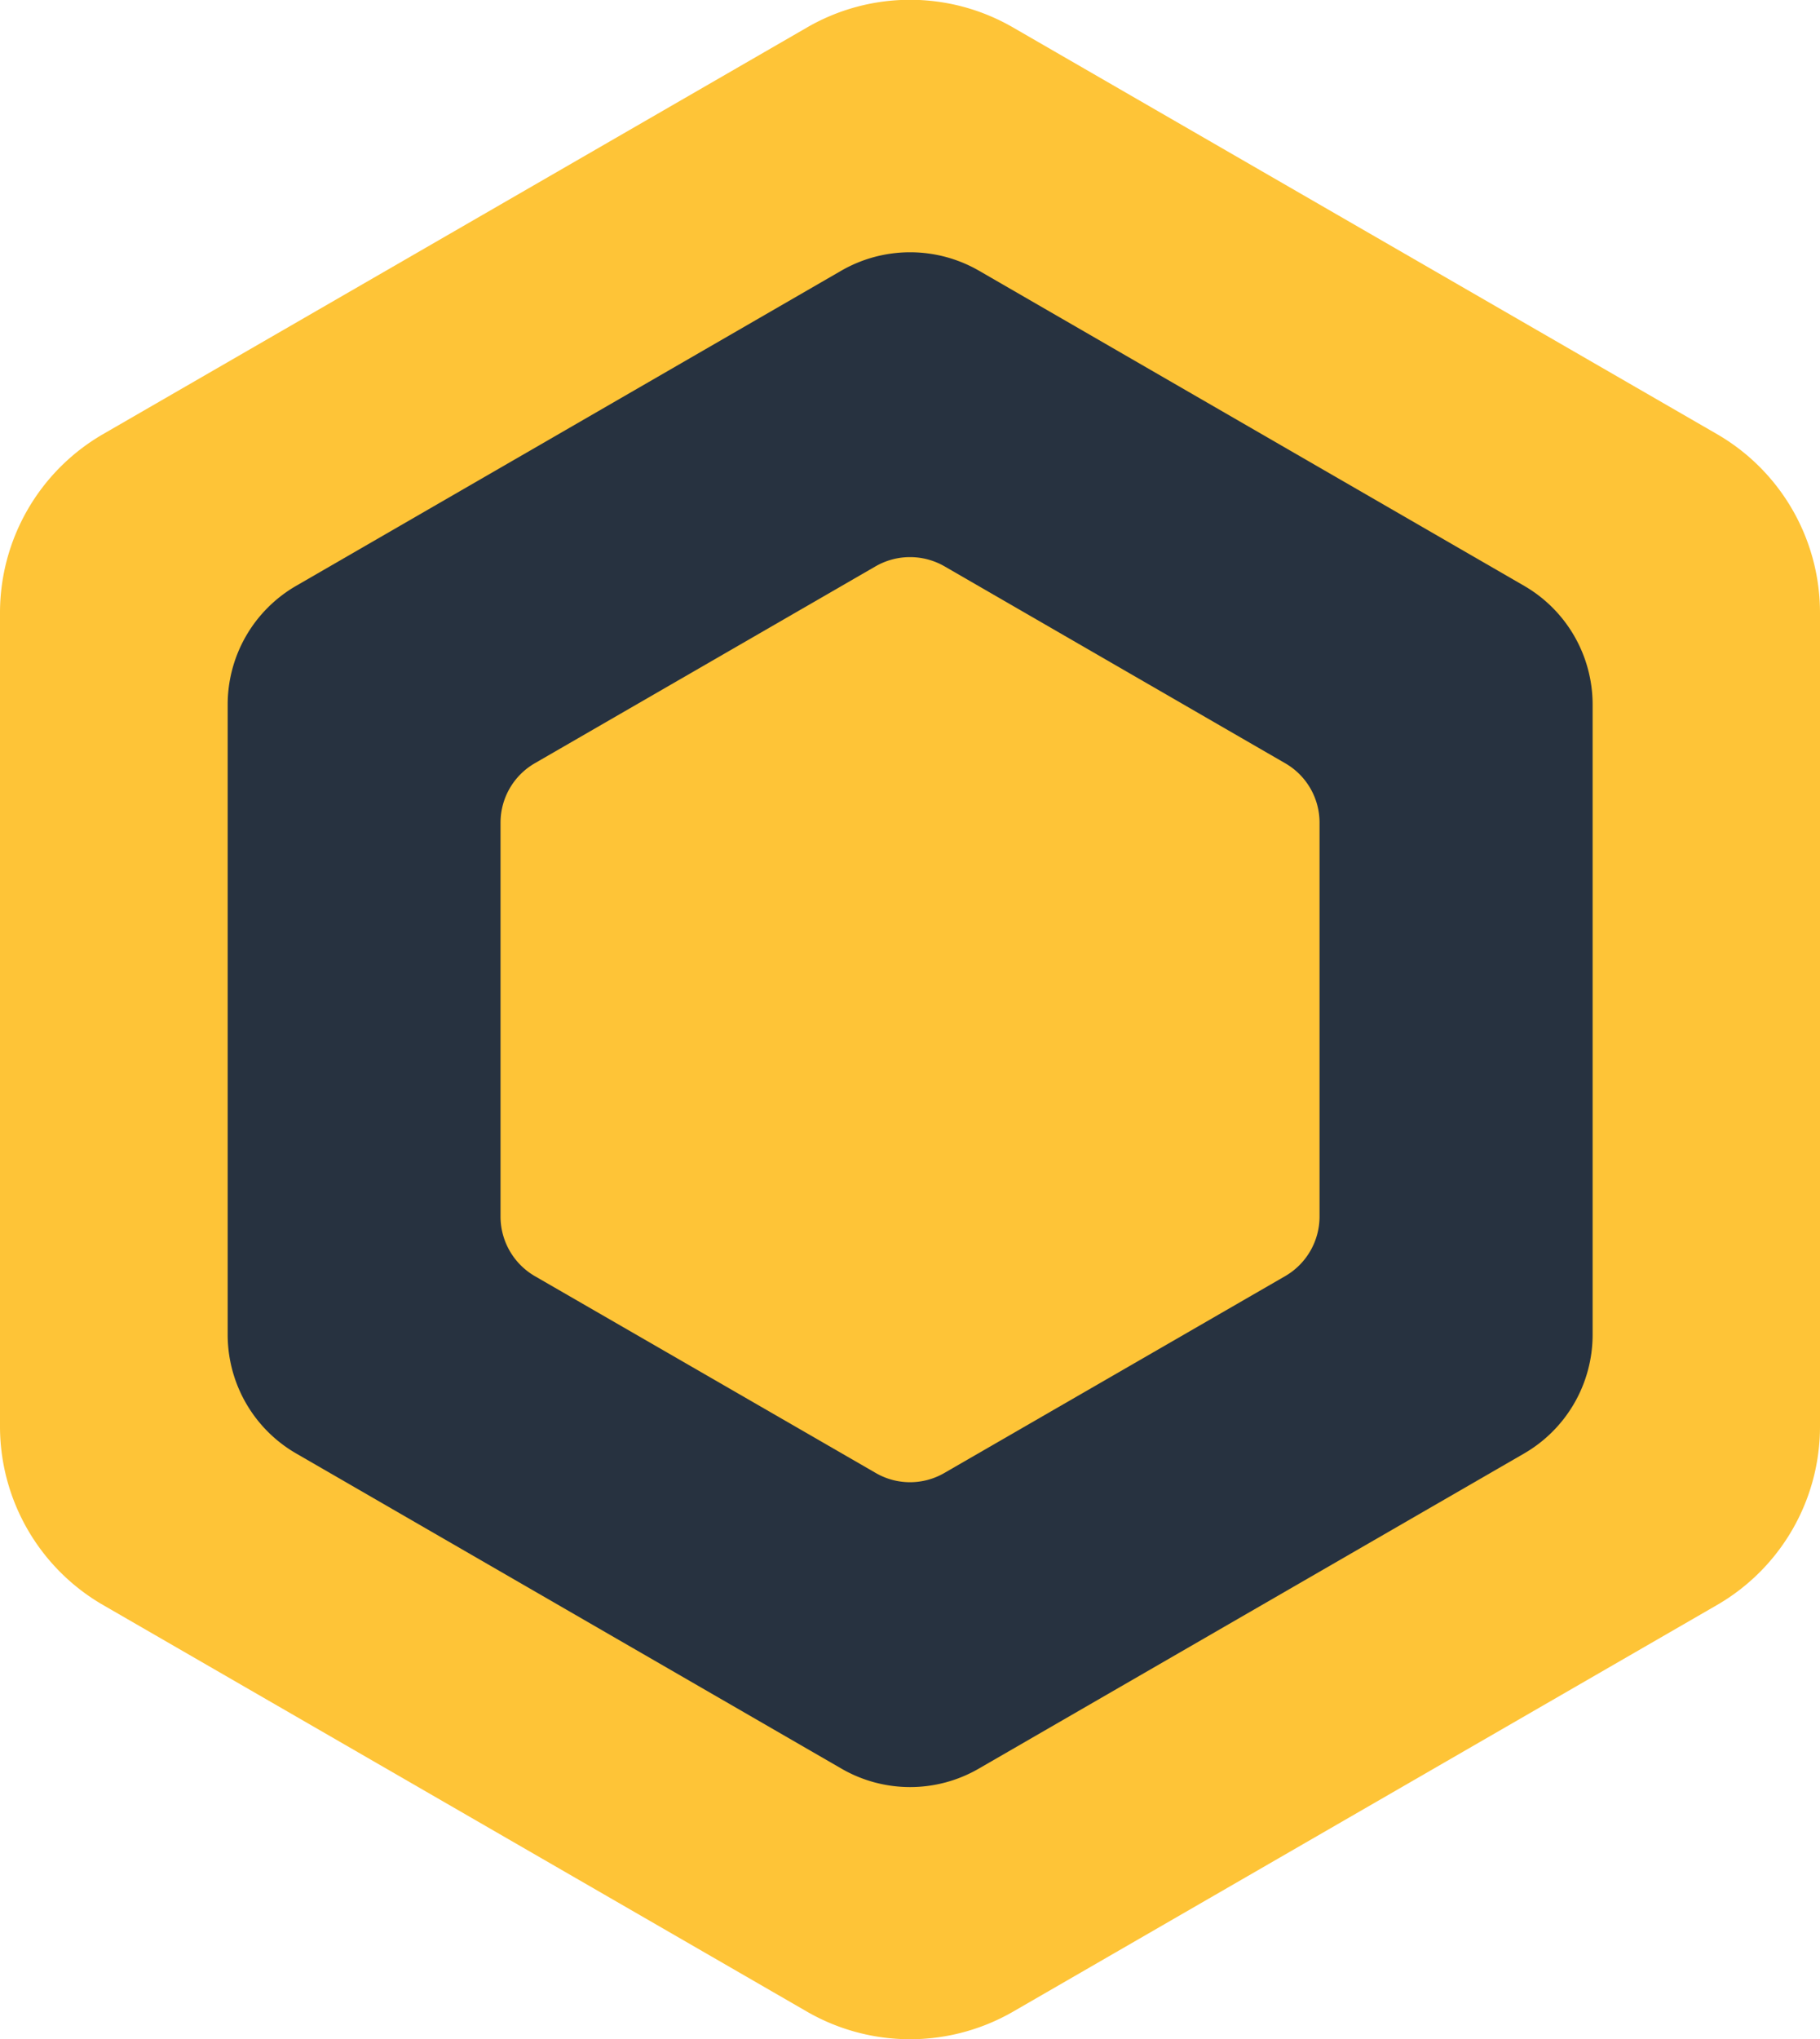 <svg xmlns="http://www.w3.org/2000/svg" width="24.173" height="27.067" viewBox="0 0 24.173 27.067"><defs><style>.a{fill:#fec437;}.b{fill:#273240;}</style></defs><g transform="translate(0 0)"><path class="a" d="M-2057.248-220.463l-9.354,5.4a2.741,2.741,0,0,1-2.734,0l-9.354-5.4a2.738,2.738,0,0,1-1.366-2.369v-10.8a2.74,2.74,0,0,1,1.366-2.369l9.354-5.4a2.731,2.731,0,0,1,2.734,0l9.354,5.4a2.739,2.739,0,0,1,1.365,2.369v10.8a2.736,2.736,0,0,1-1.365,2.369" transform="translate(2080.056 241.765)"/><path class="b" d="M-2051.472-215.817v-8.363a1.821,1.821,0,0,0-.911-1.577l-7.243-4.184a1.832,1.832,0,0,0-1.822,0l-7.242,4.184a1.82,1.82,0,0,0-.911,1.577v8.363a1.821,1.821,0,0,0,.911,1.578l7.242,4.183a1.821,1.821,0,0,0,1.822,0l7.243-4.183a1.822,1.822,0,0,0,.911-1.578" transform="translate(2072.625 233.532)"/><path class="a" d="M-2046.183-207.438v-5.227a.909.909,0,0,0-.456-.788l-4.527-2.615a.918.918,0,0,0-.912,0l-4.528,2.615a.91.91,0,0,0-.455.788v5.227a.915.915,0,0,0,.455.792l4.528,2.613a.908.908,0,0,0,.912,0l4.527-2.613a.914.914,0,0,0,.456-.792" transform="translate(2063.709 223.584)"/></g></svg>